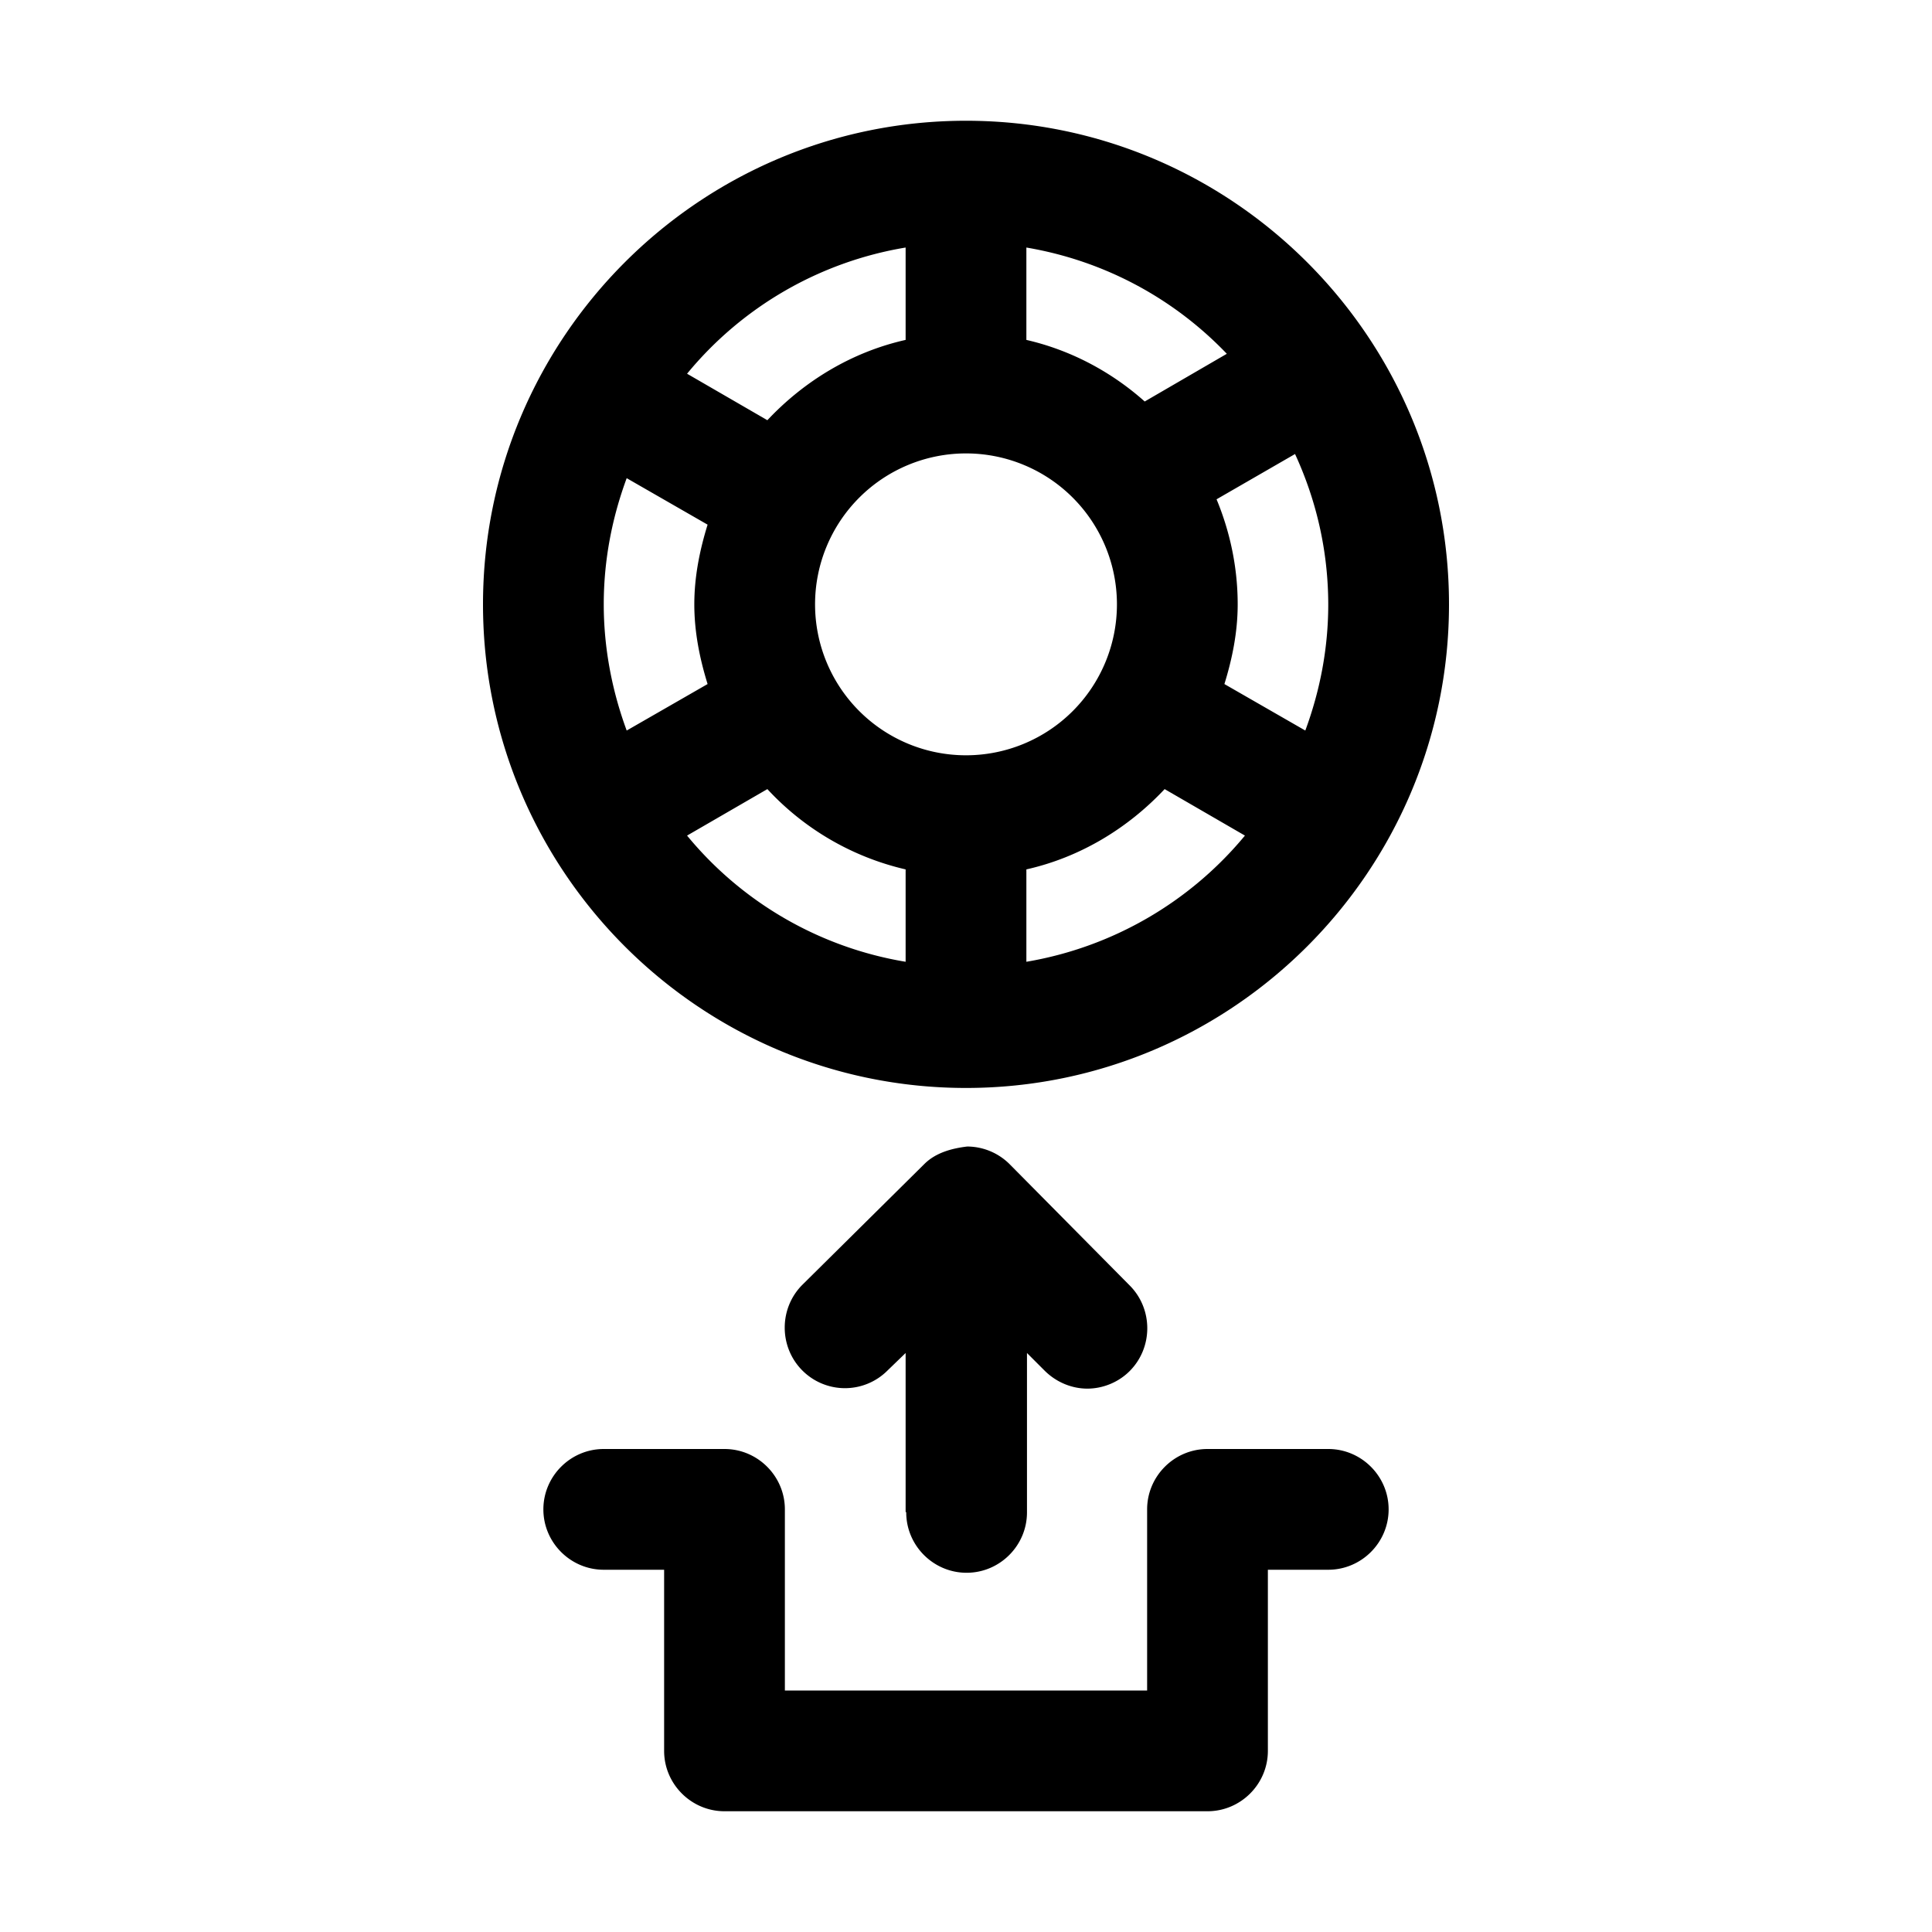 <svg xmlns="http://www.w3.org/2000/svg" viewBox="0 0 32 32"><path d="M16 18.02c4.41 0 8-3.59 8-8.01S20.41 2 16 2s-8 3.59-8 8.01 3.59 8.01 8 8.01Zm-6-8.01c0-.74.14-1.44.38-2.09l1.34.77c-.13.42-.22.86-.22 1.32 0 .46.09.9.22 1.32l-1.34.77c-.24-.65-.38-1.36-.38-2.09Zm6-2.5a2.5 2.5 0 0 1 0 5 2.5 2.5 0 0 1 0-5Zm6 2.5c0 .74-.14 1.44-.38 2.09l-1.34-.77c.13-.42.22-.86.22-1.32 0-.62-.13-1.21-.35-1.74l1.3-.75c.35.76.55 1.6.55 2.5v-.01Zm-10.62 3.83 1.33-.77A4.5 4.5 0 0 0 15 14.4v1.53a5.95 5.95 0 0 1-3.62-2.09ZM17 15.93V14.4c.89-.2 1.68-.68 2.29-1.33l1.33.77A5.997 5.997 0 0 1 17 15.93Zm3.32-10.07-1.36.79c-.55-.49-1.22-.85-1.96-1.02V4.1c1.3.22 2.45.85 3.32 1.76ZM15 4.1v1.53c-.89.2-1.68.68-2.29 1.33l-1.33-.77A5.95 5.95 0 0 1 15 4.1Zm0 20.94v-2.63l-.3.29a.996.996 0 0 1-1.41 0c-.39-.39-.39-1.03 0-1.42l2.02-2c.19-.19.46-.26.71-.29a1 1 0 0 1 .71.3l1.98 2c.39.39.39 1.03 0 1.42-.19.19-.45.29-.7.29-.25 0-.51-.1-.71-.3l-.29-.29v2.64c0 .55-.45 1-1 1s-1-.45-1-1l-.01-.01Zm8-.04c0 .55-.45 1-1 1h-1v3c0 .55-.45 1-1 1h-8c-.55 0-1-.45-1-1v-3h-1c-.55 0-1-.45-1-1s.45-1 1-1h2c.55 0 1 .45 1 1v3h6v-3c0-.55.45-1 1-1h2c.55 0 1 .45 1 1Z"/></svg>